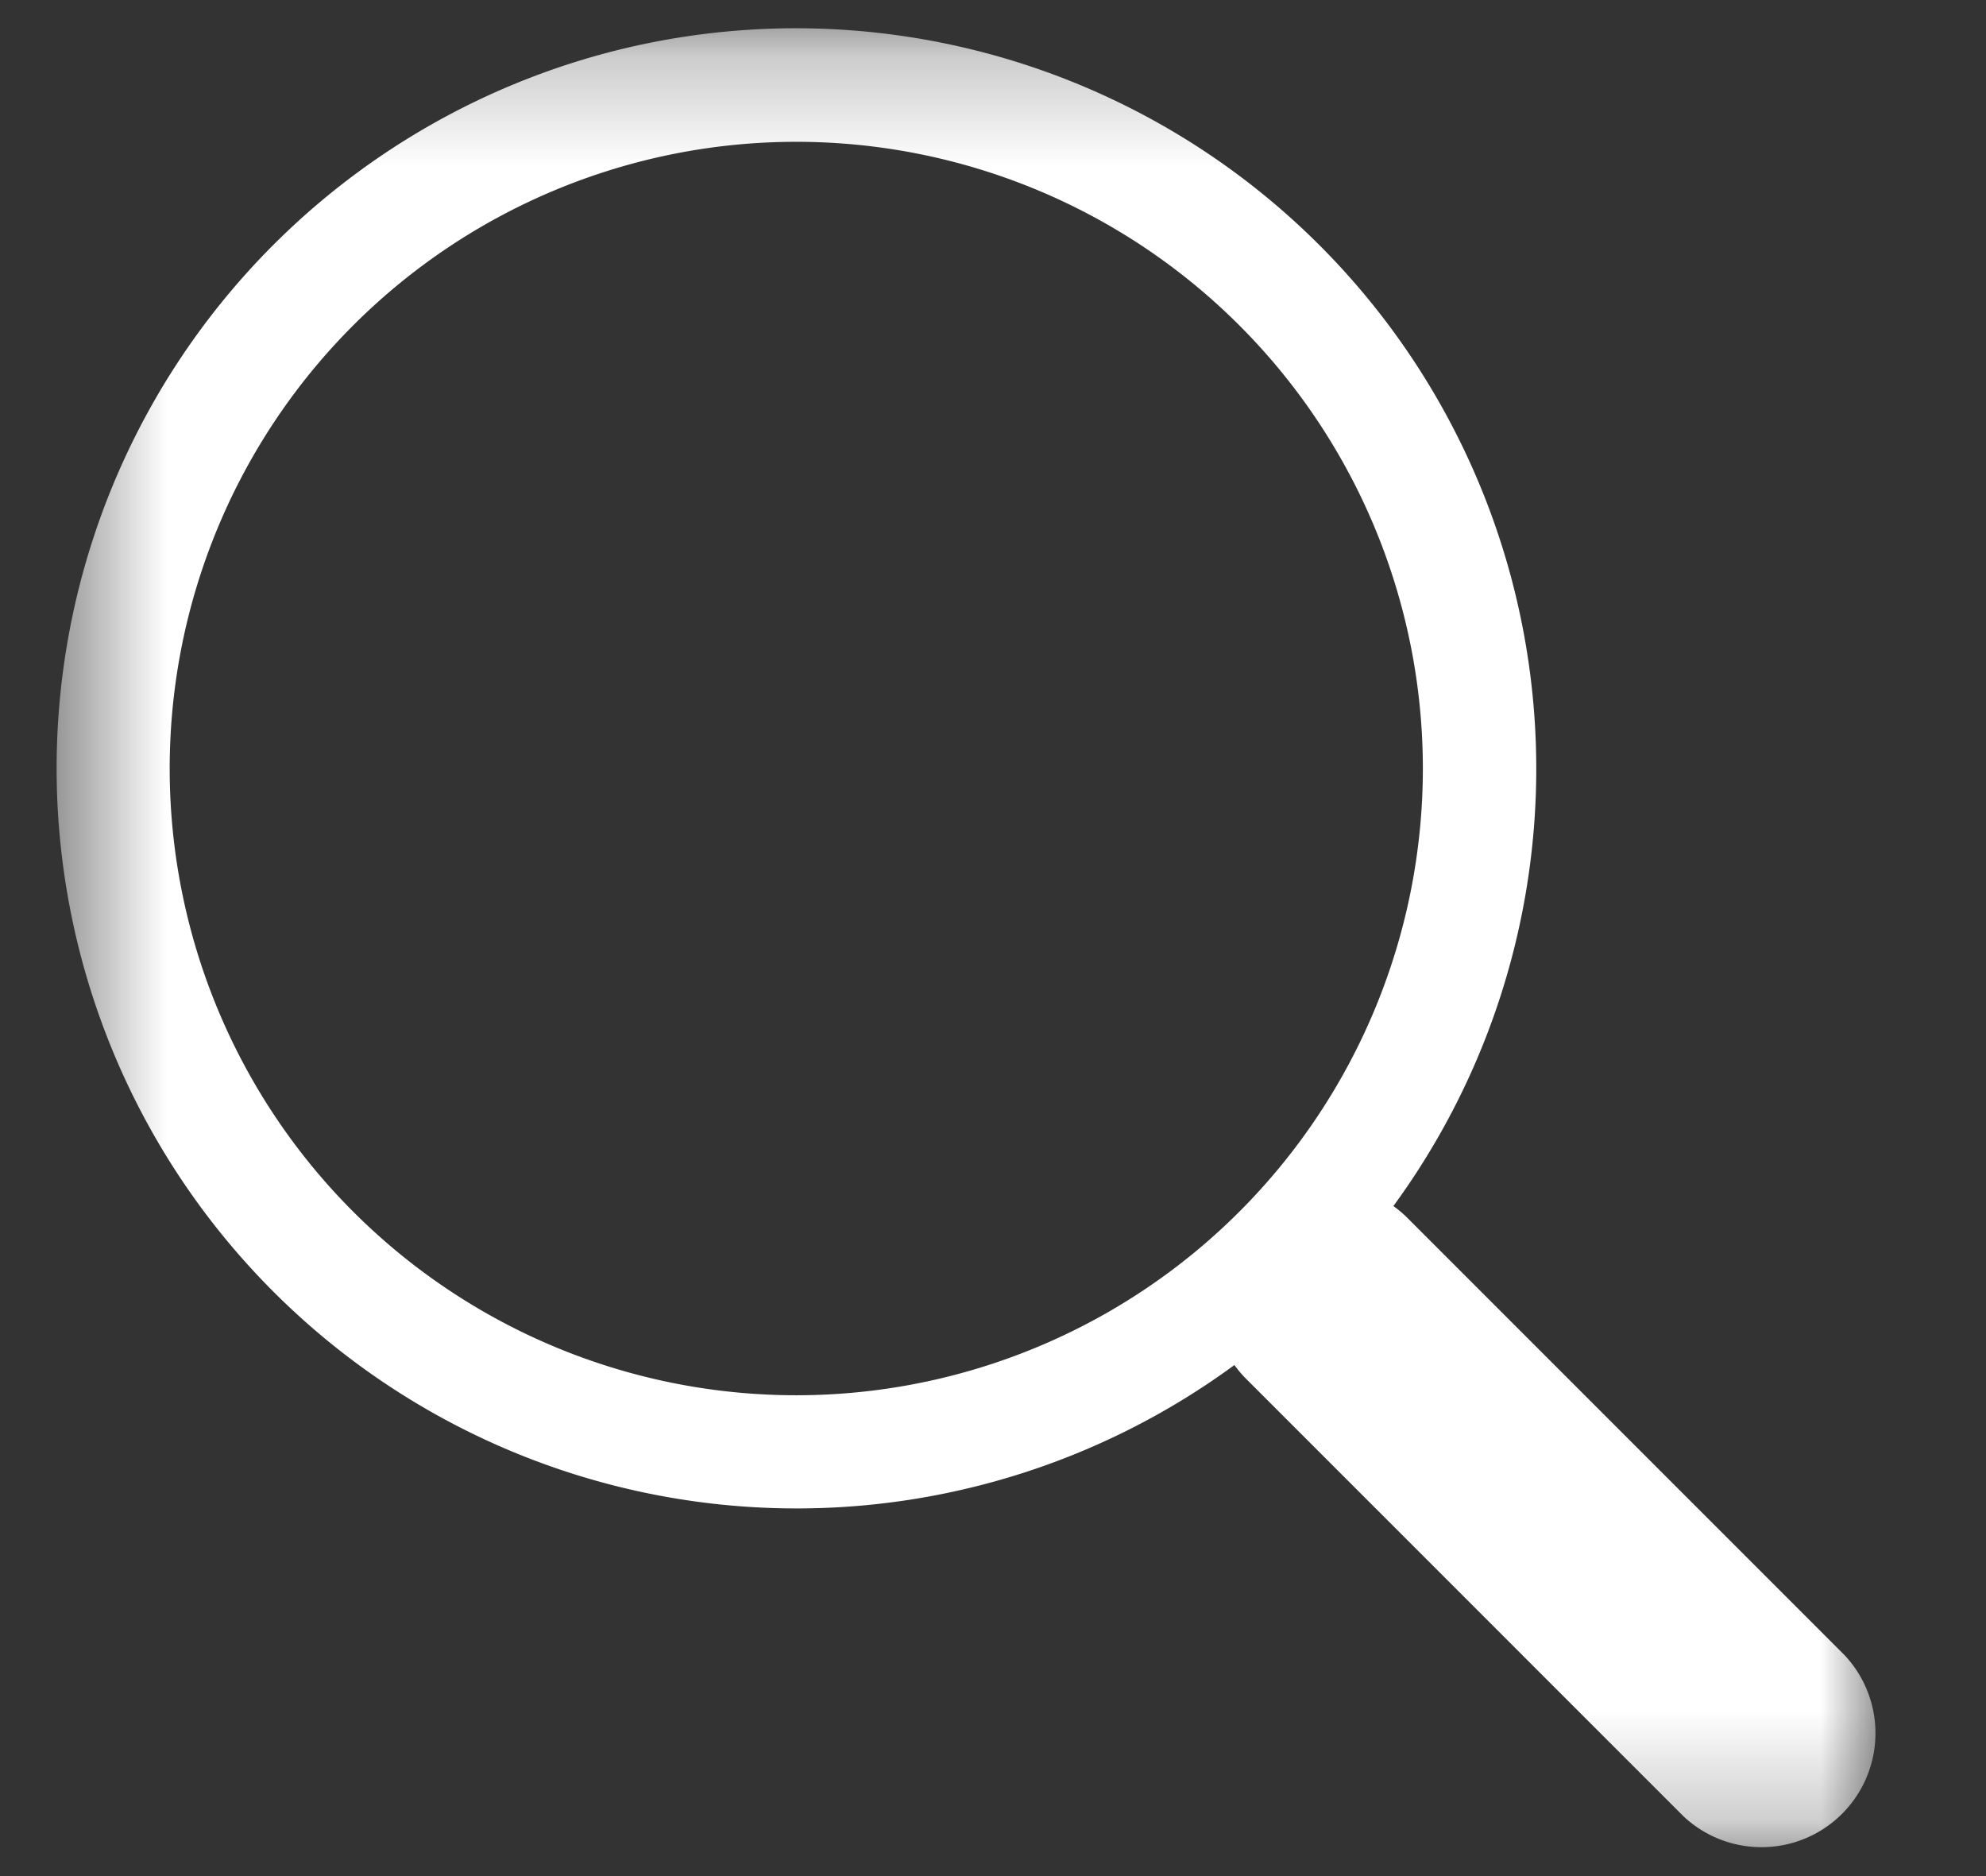 <svg xmlns="http://www.w3.org/2000/svg" fill="none" viewBox="0 0 18 17"><rect x="0" y="0" width="18" height="17" fill="#333333" stroke="none"/><mask id="search_svg__a" width="18" height="17" x="0" y="0" maskUnits="userSpaceOnUse" style="mask-type:luminance"><path fill="#fff" d="M17.024.253H.515v16.509h16.509V.253Z"/></mask><g mask="url(#search_svg__a)"><path fill="#fff" d="M12.896 6.961a5.679 5.679 0 1 1-11.358.006 5.679 5.679 0 0 1 11.358-.006Zm-.266 3.966A6.71 6.71 0 0 0 5.722.424a6.707 6.707 0 1 0 5.466 11.945c.03.042.064.082.1.119l3.972 3.972a1.033 1.033 0 0 0 1.461-1.459l-3.973-3.973a1.034 1.034 0 0 0-.12-.1l.002-.001Z"/></g></svg>
